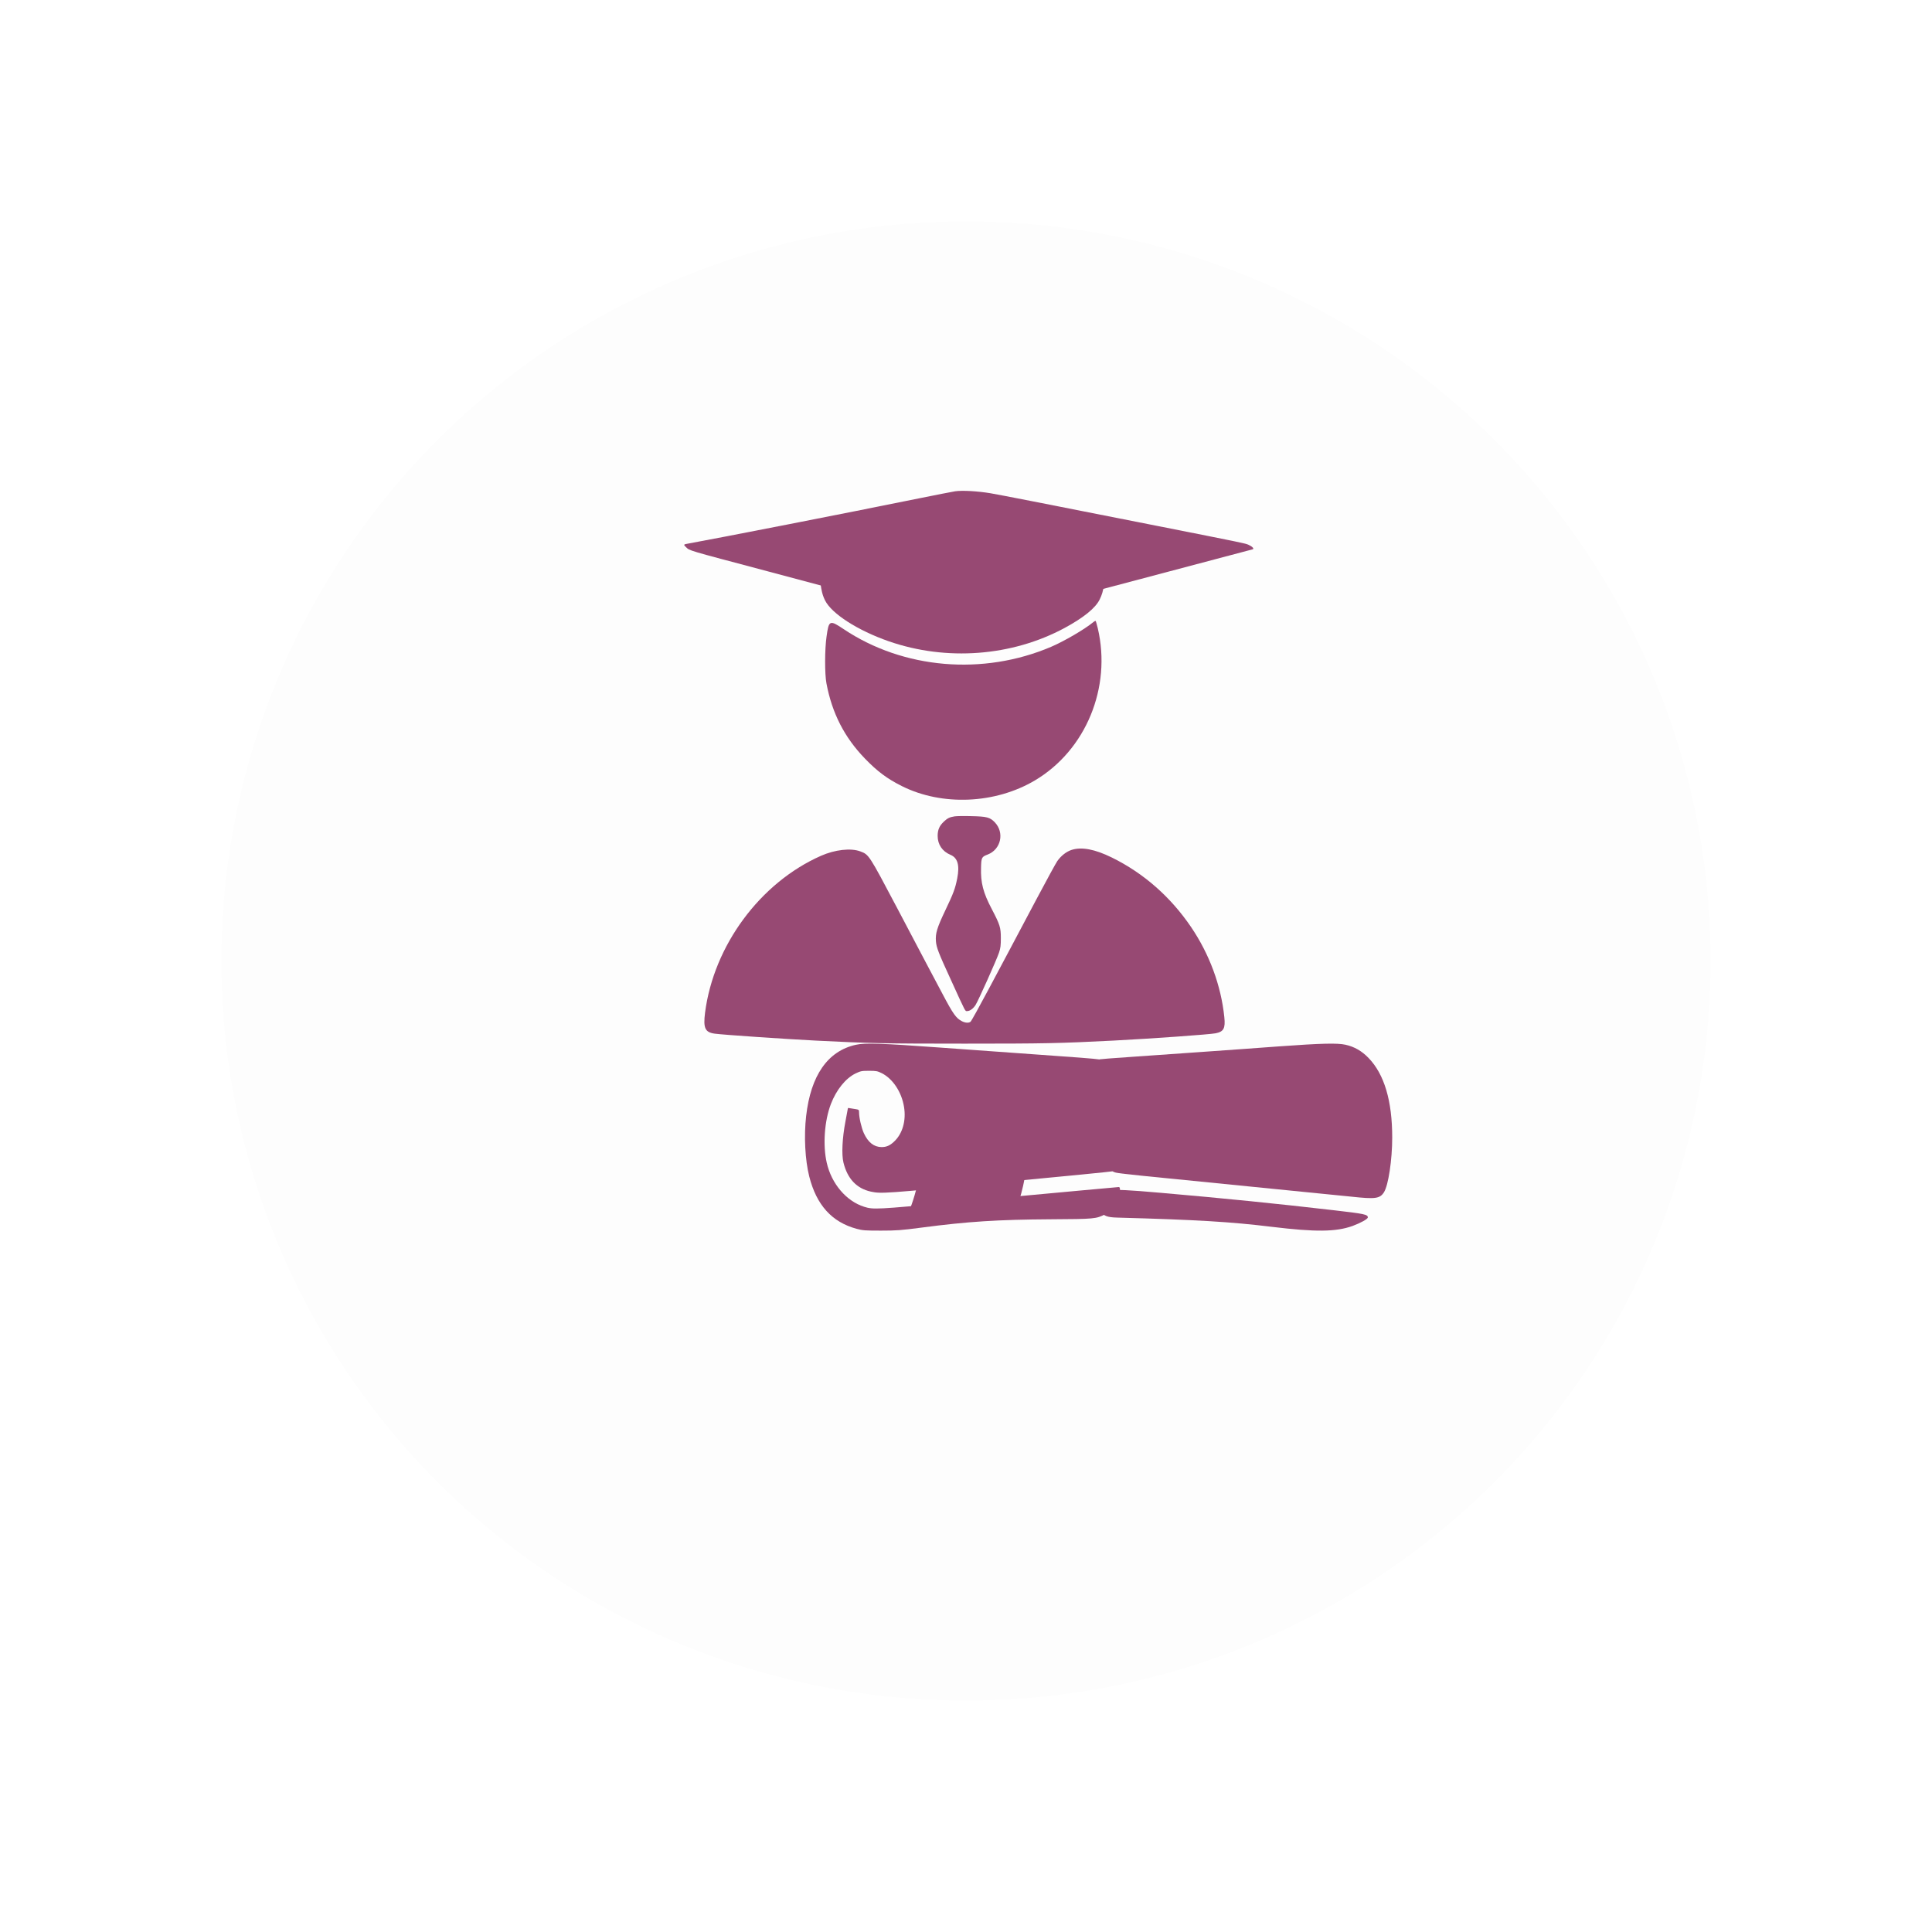 <svg width="192" height="191" viewBox="0 0 192 191" fill="none" xmlns="http://www.w3.org/2000/svg">
<g filter="url(#filter0_d_589_3)">
<ellipse cx="96" cy="85.5" rx="74" ry="73.5" fill="#FDFDFD"/>
</g>
<path d="M94.925 48.821C94.669 48.861 93.044 49.179 91.311 49.529C83.995 51.016 71.362 53.482 68.244 54.047C67.941 54.094 67.926 54.15 68.167 54.365C68.563 54.738 68.136 54.611 76.229 56.758C78.219 57.291 82.821 58.516 86.452 59.486C94.358 61.594 94.459 61.618 95.827 61.681C97.444 61.753 97.258 61.793 105.693 59.566C107.854 58.993 111.197 58.11 113.117 57.602C122.33 55.168 124.398 54.619 124.499 54.587C124.654 54.524 124.452 54.309 124.079 54.142C123.729 53.991 123.729 53.991 115.138 52.289C103.135 49.911 99.582 49.219 98.447 49.02C97.172 48.806 95.641 48.718 94.925 48.821Z" fill="#974973"/>
<path d="M81.026 52.654C81.057 53.015 81.188 54.452 81.319 55.857C81.558 58.465 81.65 58.967 81.989 59.658C82.65 60.993 85.237 62.65 88.316 63.726C94.058 65.721 100.561 65.226 105.795 62.407C107.681 61.386 108.859 60.436 109.282 59.58C109.713 58.708 109.813 57.993 109.952 54.601C109.998 53.502 110.052 52.52 110.075 52.418C110.098 52.308 110.075 52.245 110.006 52.245C109.875 52.245 107.635 52.771 105.988 53.195C103.486 53.831 100.623 54.64 97.767 55.512C96.721 55.826 96.551 55.857 95.805 55.857C95.297 55.857 94.719 55.795 94.288 55.708C93.727 55.583 86.738 53.627 82.089 52.284C81.558 52.135 81.088 52.01 81.05 52.01C80.988 52.01 80.988 52.221 81.026 52.654Z" fill="#974973"/>
<path d="M108.602 61.865C107.759 62.556 105.736 63.732 104.459 64.278C97.701 67.161 89.773 66.486 83.851 62.526C82.445 61.585 82.369 61.623 82.141 63.261C81.958 64.543 81.951 66.971 82.133 67.92C82.688 70.871 83.919 73.276 85.949 75.377C87.188 76.659 88.161 77.388 89.636 78.124C93.627 80.119 98.91 79.891 102.848 77.555C107.911 74.55 110.48 68.322 109.096 62.434C109.005 62.055 108.906 61.721 108.884 61.706C108.853 61.691 108.724 61.759 108.602 61.865Z" fill="#974973"/>
<path d="M94.86 81.128C94.366 81.206 94.156 81.315 93.812 81.635C93.355 82.064 93.183 82.463 93.183 83.071C93.183 83.922 93.647 84.609 94.448 84.945C95.174 85.249 95.384 85.975 95.129 87.286C94.927 88.309 94.755 88.769 93.954 90.447C93.116 92.204 92.951 92.758 93.011 93.546C93.064 94.163 93.251 94.662 94.508 97.394C96.035 100.743 95.9 100.477 96.125 100.477C96.387 100.477 96.716 100.235 96.948 99.876C97.218 99.455 99.066 95.334 99.283 94.662C99.433 94.21 99.463 93.96 99.463 93.218C99.463 92.172 99.373 91.891 98.557 90.33C97.704 88.707 97.45 87.723 97.495 86.233C97.517 85.218 97.554 85.148 98.153 84.921C99.478 84.414 99.845 82.736 98.857 81.713C98.385 81.222 98.071 81.136 96.507 81.104C95.788 81.081 95.047 81.097 94.86 81.128Z" fill="#974973"/>
<path d="M106.503 84.458C105.978 84.624 105.446 85.041 105.075 85.57C104.944 85.752 104.018 87.447 103.022 89.323C100.289 94.483 100.135 94.763 98.29 98.228C97.348 99.999 96.522 101.489 96.452 101.535C96.275 101.679 95.935 101.656 95.603 101.489C95.017 101.194 94.716 100.763 93.658 98.758C93.094 97.699 92.423 96.42 92.153 95.921C91.89 95.421 90.532 92.849 89.142 90.208C86.355 84.935 86.355 84.927 85.499 84.609C84.557 84.254 82.966 84.435 81.585 85.048C75.54 87.719 70.924 93.976 70.067 100.642C69.874 102.17 70.067 102.594 71.04 102.723C71.874 102.836 77.98 103.252 81.075 103.411C86.463 103.684 87.922 103.714 95.858 103.714C103.794 103.714 105.253 103.684 110.641 103.411C114.431 103.214 120.174 102.806 120.807 102.685C121.61 102.526 121.788 102.193 121.672 101.081C121.348 97.933 120.19 94.816 118.36 92.115C116.322 89.119 113.651 86.773 110.502 85.222C108.811 84.39 107.491 84.14 106.503 84.458Z" fill="#974973"/>
<path d="M85.055 103.827C82.264 104.443 80.572 106.867 80.113 110.913C79.884 112.883 80.01 115.29 80.422 116.912C81.141 119.757 82.675 121.452 85.135 122.117C85.735 122.279 85.996 122.295 87.546 122.295C89.088 122.295 89.547 122.262 91.579 121.995C96.213 121.387 99.17 121.2 104.428 121.168C108.762 121.144 108.943 121.127 109.821 120.673C110.715 120.211 111.308 119.32 111.308 118.436C111.308 118.039 111.284 117.966 111.165 117.966C111.086 117.966 109.473 118.112 107.583 118.29C105.693 118.46 102.341 118.776 100.119 118.979C97.905 119.182 95.517 119.401 94.821 119.466C87.159 120.195 86.779 120.211 85.886 119.928C84.106 119.368 82.636 117.641 82.161 115.55C81.758 113.799 81.932 111.383 82.573 109.713C83.118 108.294 84.043 107.151 85.032 106.672C85.53 106.437 85.633 106.413 86.36 106.413C87.072 106.413 87.198 106.437 87.625 106.648C88.724 107.199 89.602 108.521 89.839 109.988C90.069 111.367 89.689 112.68 88.843 113.458C88.432 113.847 88.084 113.993 87.609 113.993C86.85 113.985 86.273 113.531 85.846 112.607C85.609 112.08 85.372 111.058 85.372 110.548C85.372 110.296 85.356 110.272 85.04 110.223C84.85 110.199 84.605 110.159 84.486 110.134C84.36 110.11 84.265 110.102 84.265 110.126C84.265 110.142 84.154 110.742 84.019 111.448C83.703 113.093 83.624 114.739 83.822 115.534C84.217 117.139 85.135 118.112 86.55 118.42C87.578 118.639 87.942 118.614 99.17 117.52C101.969 117.252 103.914 117.066 107.196 116.75C109.086 116.571 110.81 116.385 111.023 116.336C111.853 116.166 112.138 115.801 112.272 114.731C112.367 113.985 112.296 112.064 112.138 110.953C111.869 109.105 111.063 106.454 110.588 105.862C110.114 105.27 110.612 105.335 103.005 104.792C100.807 104.638 96.497 104.321 93.421 104.103C87.633 103.681 85.941 103.624 85.055 103.827Z" fill="#974973"/>
<path d="M127.172 103.981C125.169 104.134 121.688 104.377 119.428 104.538C117.167 104.699 113.968 104.925 112.309 105.038C110.651 105.151 109.29 105.256 109.274 105.272C109.267 105.28 109.36 105.668 109.486 106.128C109.767 107.121 110.064 108.614 110.252 109.953C110.354 110.704 110.385 111.503 110.385 113.553C110.393 116.45 110.385 116.385 110.894 116.531C111.05 116.579 112.27 116.724 113.6 116.853C125.92 118.08 133.273 118.814 134.29 118.919C136.676 119.178 137.129 119.121 137.536 118.484C137.974 117.798 138.357 115.263 138.357 113.044C138.357 109.404 137.575 106.765 136.011 105.143C135.338 104.441 134.587 104.013 133.703 103.82C132.89 103.642 131.302 103.683 127.172 103.981Z" fill="#974973"/>
<path d="M90.53 105.354L90 105.386L90.348 106.251C91.13 108.223 91.557 110.382 91.621 112.702C91.7 115.386 91.312 117.819 90.466 120.058L90.245 120.648L95.114 120.672C97.794 120.689 100.142 120.672 100.332 120.648C100.806 120.575 100.972 120.349 101.28 119.331C101.905 117.253 102.118 115.709 102.118 113.26C102.118 110.77 101.905 109.274 101.249 107.108C100.94 106.097 100.743 105.742 100.34 105.507C100.071 105.337 99.952 105.337 95.557 105.329C93.083 105.329 90.814 105.337 90.53 105.354Z" fill="#974973"/>
<path d="M110.516 118.319C109.524 118.647 108.997 119.651 109.423 120.401C109.663 120.831 110.043 120.975 111.019 121C118.986 121.219 122.334 121.421 126.402 121.919C130.734 122.442 132.749 122.425 134.407 121.835C135.19 121.548 135.934 121.143 135.934 120.983C135.934 120.688 135.585 120.62 132.602 120.275C126.937 119.617 121.566 119.077 115.359 118.538C112.073 118.251 110.895 118.192 110.516 118.319Z" fill="#974973"/>
<defs>
<filter id="filter0_d_589_3" x="0" y="0" width="192" height="191" filterUnits="userSpaceOnUse" color-interpolation-filters="sRGB">
<feFlood flood-opacity="0" result="BackgroundImageFix"/>
<feColorMatrix in="SourceAlpha" type="matrix" values="0 0 0 0 0 0 0 0 0 0 0 0 0 0 0 0 0 0 127 0" result="hardAlpha"/>
<feMorphology radius="4" operator="dilate" in="SourceAlpha" result="effect1_dropShadow_589_3"/>
<feOffset dy="10"/>
<feGaussianBlur stdDeviation="9"/>
<feComposite in2="hardAlpha" operator="out"/>
<feColorMatrix type="matrix" values="0 0 0 0 0 0 0 0 0 0 0 0 0 0 0 0 0 0 0.12 0"/>
<feBlend mode="normal" in2="BackgroundImageFix" result="effect1_dropShadow_589_3"/>
<feBlend mode="normal" in="SourceGraphic" in2="effect1_dropShadow_589_3" result="shape"/>
</filter>
</defs>
</svg>
